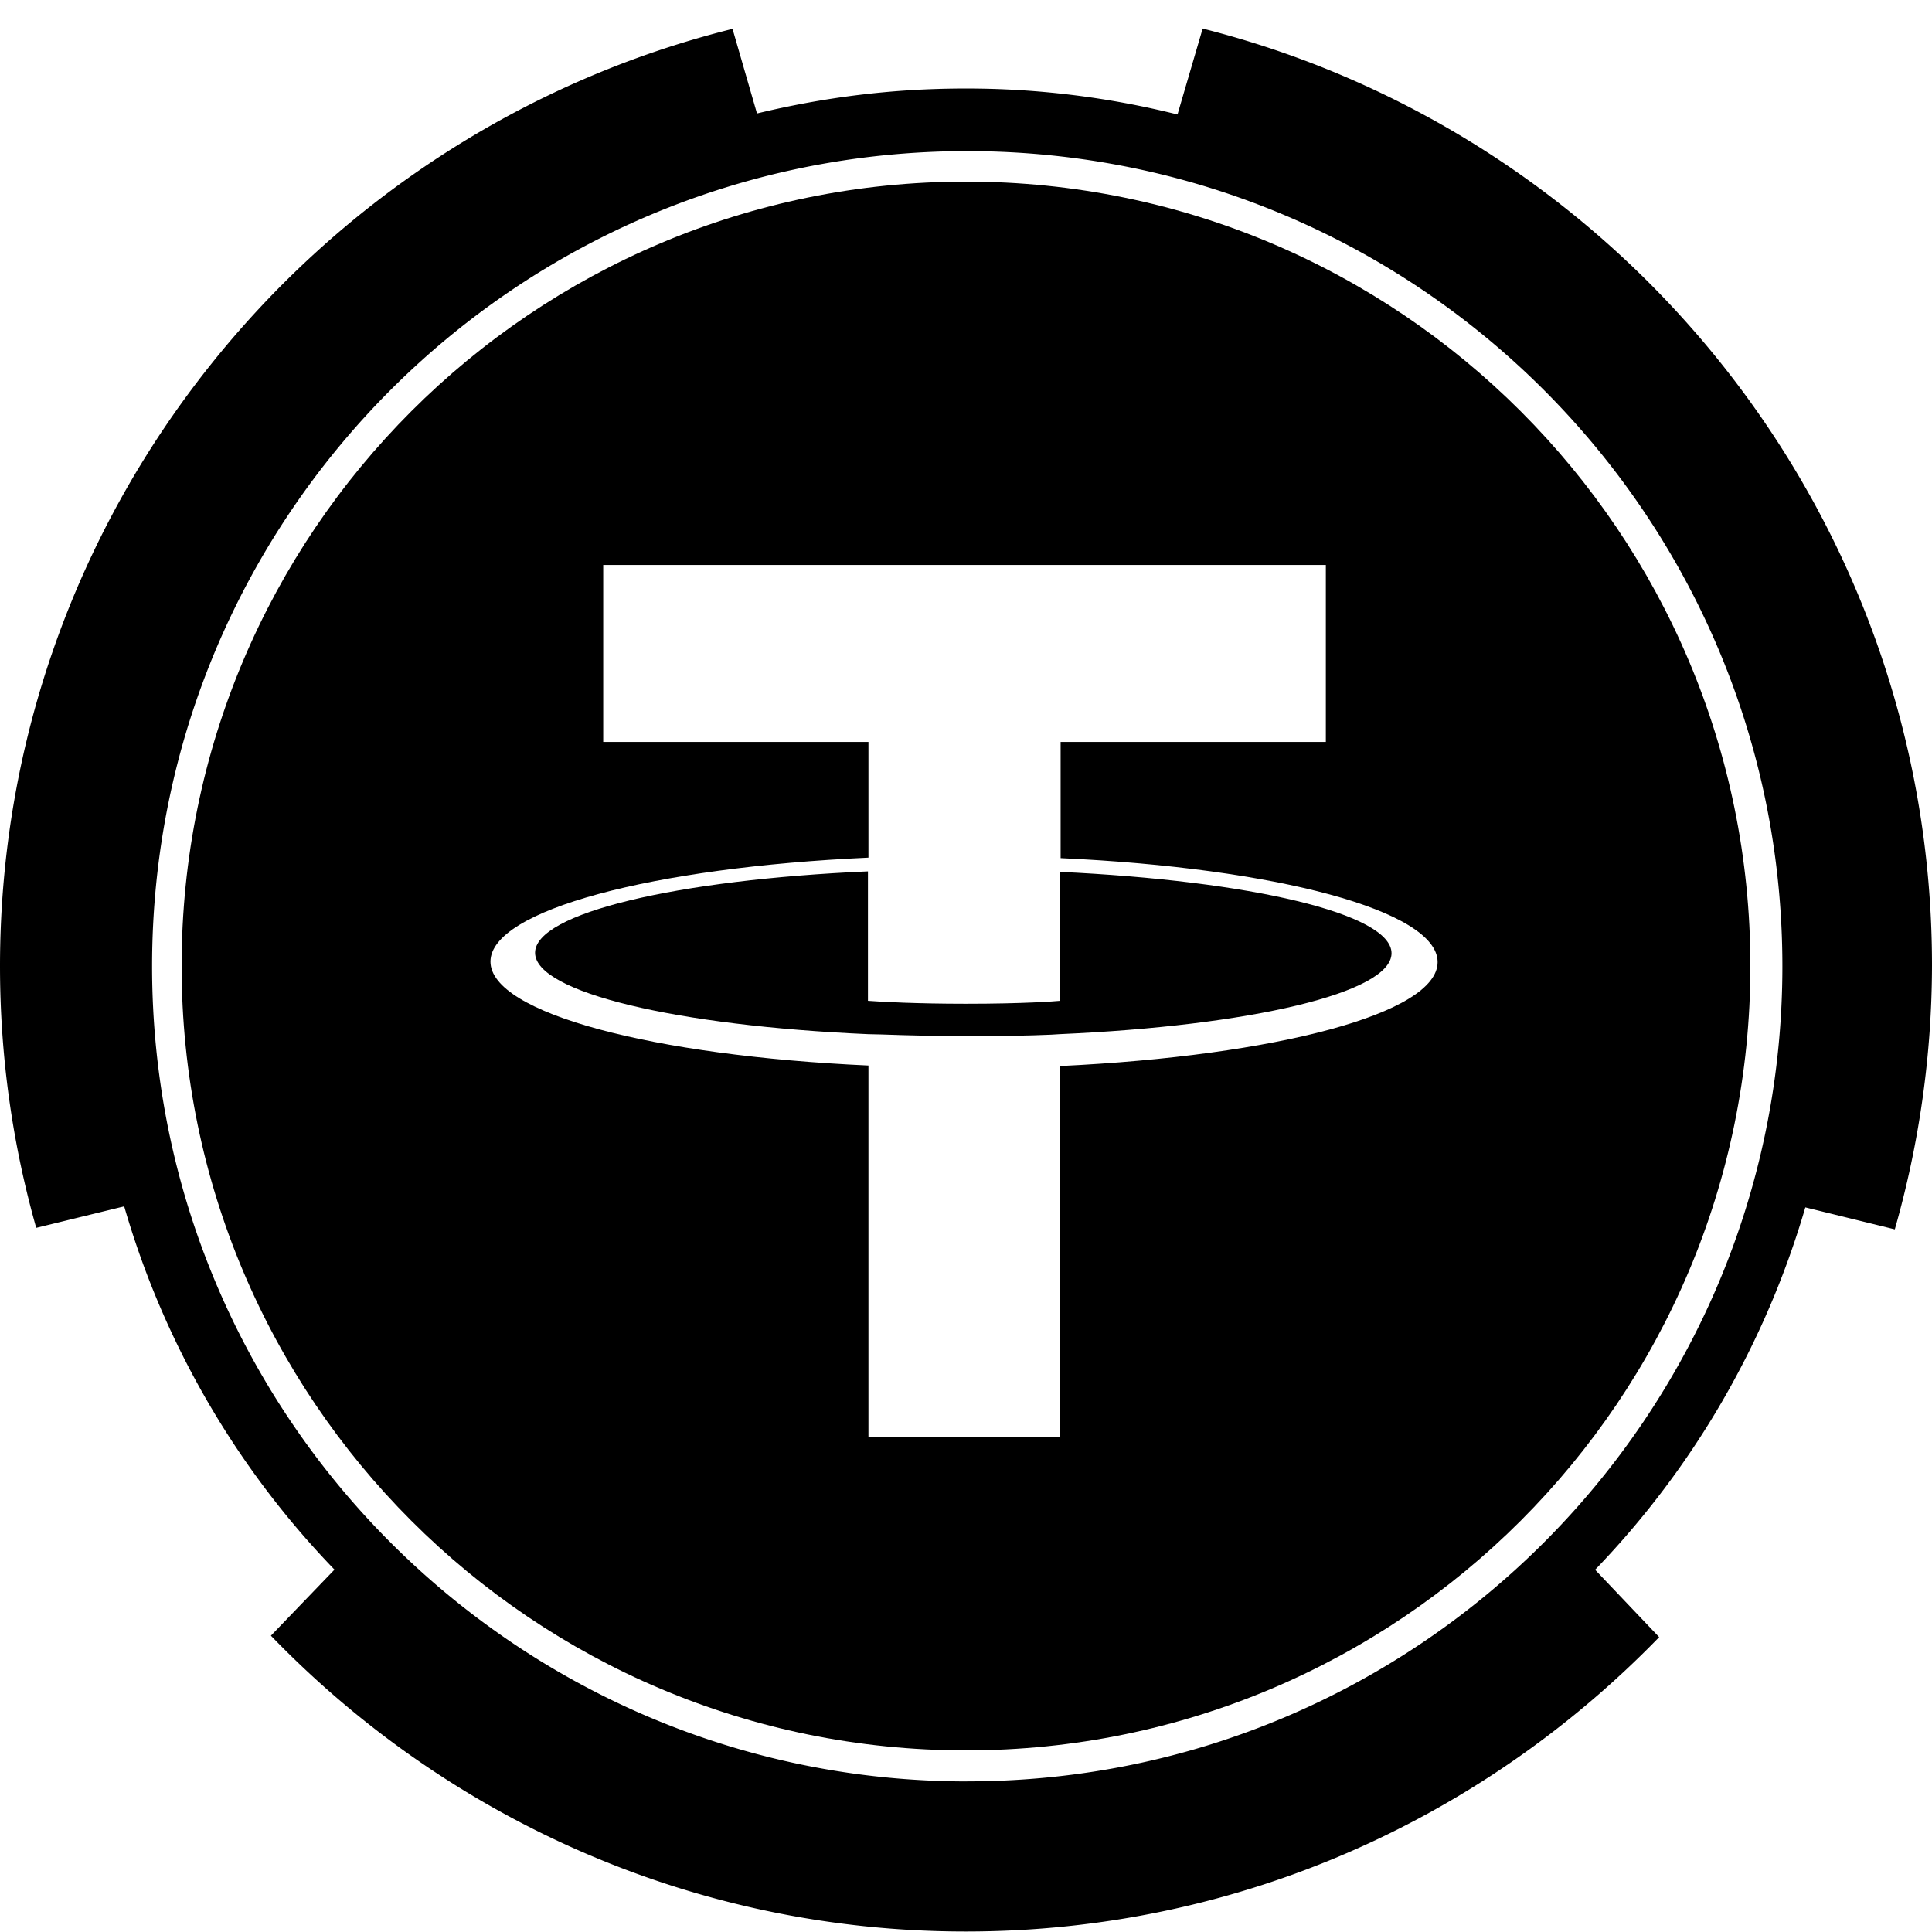 <svg width="32" height="32" fill="none" viewBox="0 0 32 32" xmlns="http://www.w3.org/2000/svg"><path fill="currentColor" fill-rule="evenodd" d="m19.916.486-.413 1.41a14.4 14.4 0 0 0-3.515-.43c-1.215 0-2.34.146-3.45.413L12.133.478C5.175 2.21 0 8.512 0 16.004c0 1.506.21 2.956.6 4.333l1.457-.356a14.44 14.44 0 0 0 3.483 6.017l-1.053 1.094c2.916 3.02 6.998 4.9 11.509 4.9s8.569-1.871 11.485-4.876L26.42 26a14.5 14.5 0 0 0 3.482-6.002l1.482.364A16 16 0 0 0 32 15.988C32 8.512 26.849 2.219 19.908.47zm-3.896 29.02c-7.46 0-13.501-6.043-13.501-13.502S8.56 2.503 16.02 2.503c7.46 0 13.502 6.042 13.502 13.501 0 7.46-6.042 13.501-13.502 13.501" clip-rule="evenodd"/><g clip-path="url(#stkusdt__circleClip)"><g style="transform:scale(.812);transform-origin:50% 50%"><g fill="currentColor" fill-rule="evenodd" clip-path="url(#stkusdt__tetherusdt__clip0_298_871)" clip-rule="evenodd"><path d="M17.92 14.07v2.64c-.11.01-.72.06-1.93.06-1.01 0-1.73-.04-1.99-.06v-2.64c-3.89.17-6.79.85-6.79 1.66s2.9 1.49 6.79 1.66c.25 0 .96.04 1.97.04 1.27 0 1.83-.03 1.94-.04 3.88-.17 6.77-.84 6.77-1.65s-2.89-1.48-6.77-1.66z"/><path d="M16 0C7.16 0 0 7.16 0 16s7.16 16 16 16 16-7.16 16-16S24.84 0 16 0m1.92 18.03v7.58h-3.91v-7.58c-4.4-.2-7.71-1.07-7.71-2.12s3.31-1.92 7.71-2.12v-2.36H8.6V7.82h14.74v3.61h-5.41v2.37c4.39.2 7.69 1.07 7.69 2.12s-3.3 1.91-7.69 2.12z"/></g><defs><clipPath id="stkusdt__tetherusdt__clip0_298_871"><path fill="#fff" d="M0 0h32v32H0z"/></clipPath></defs></g></g><defs><clipPath id="stkusdt__circleClip"><circle cx="16" cy="16" r="13"/></clipPath></defs></svg>